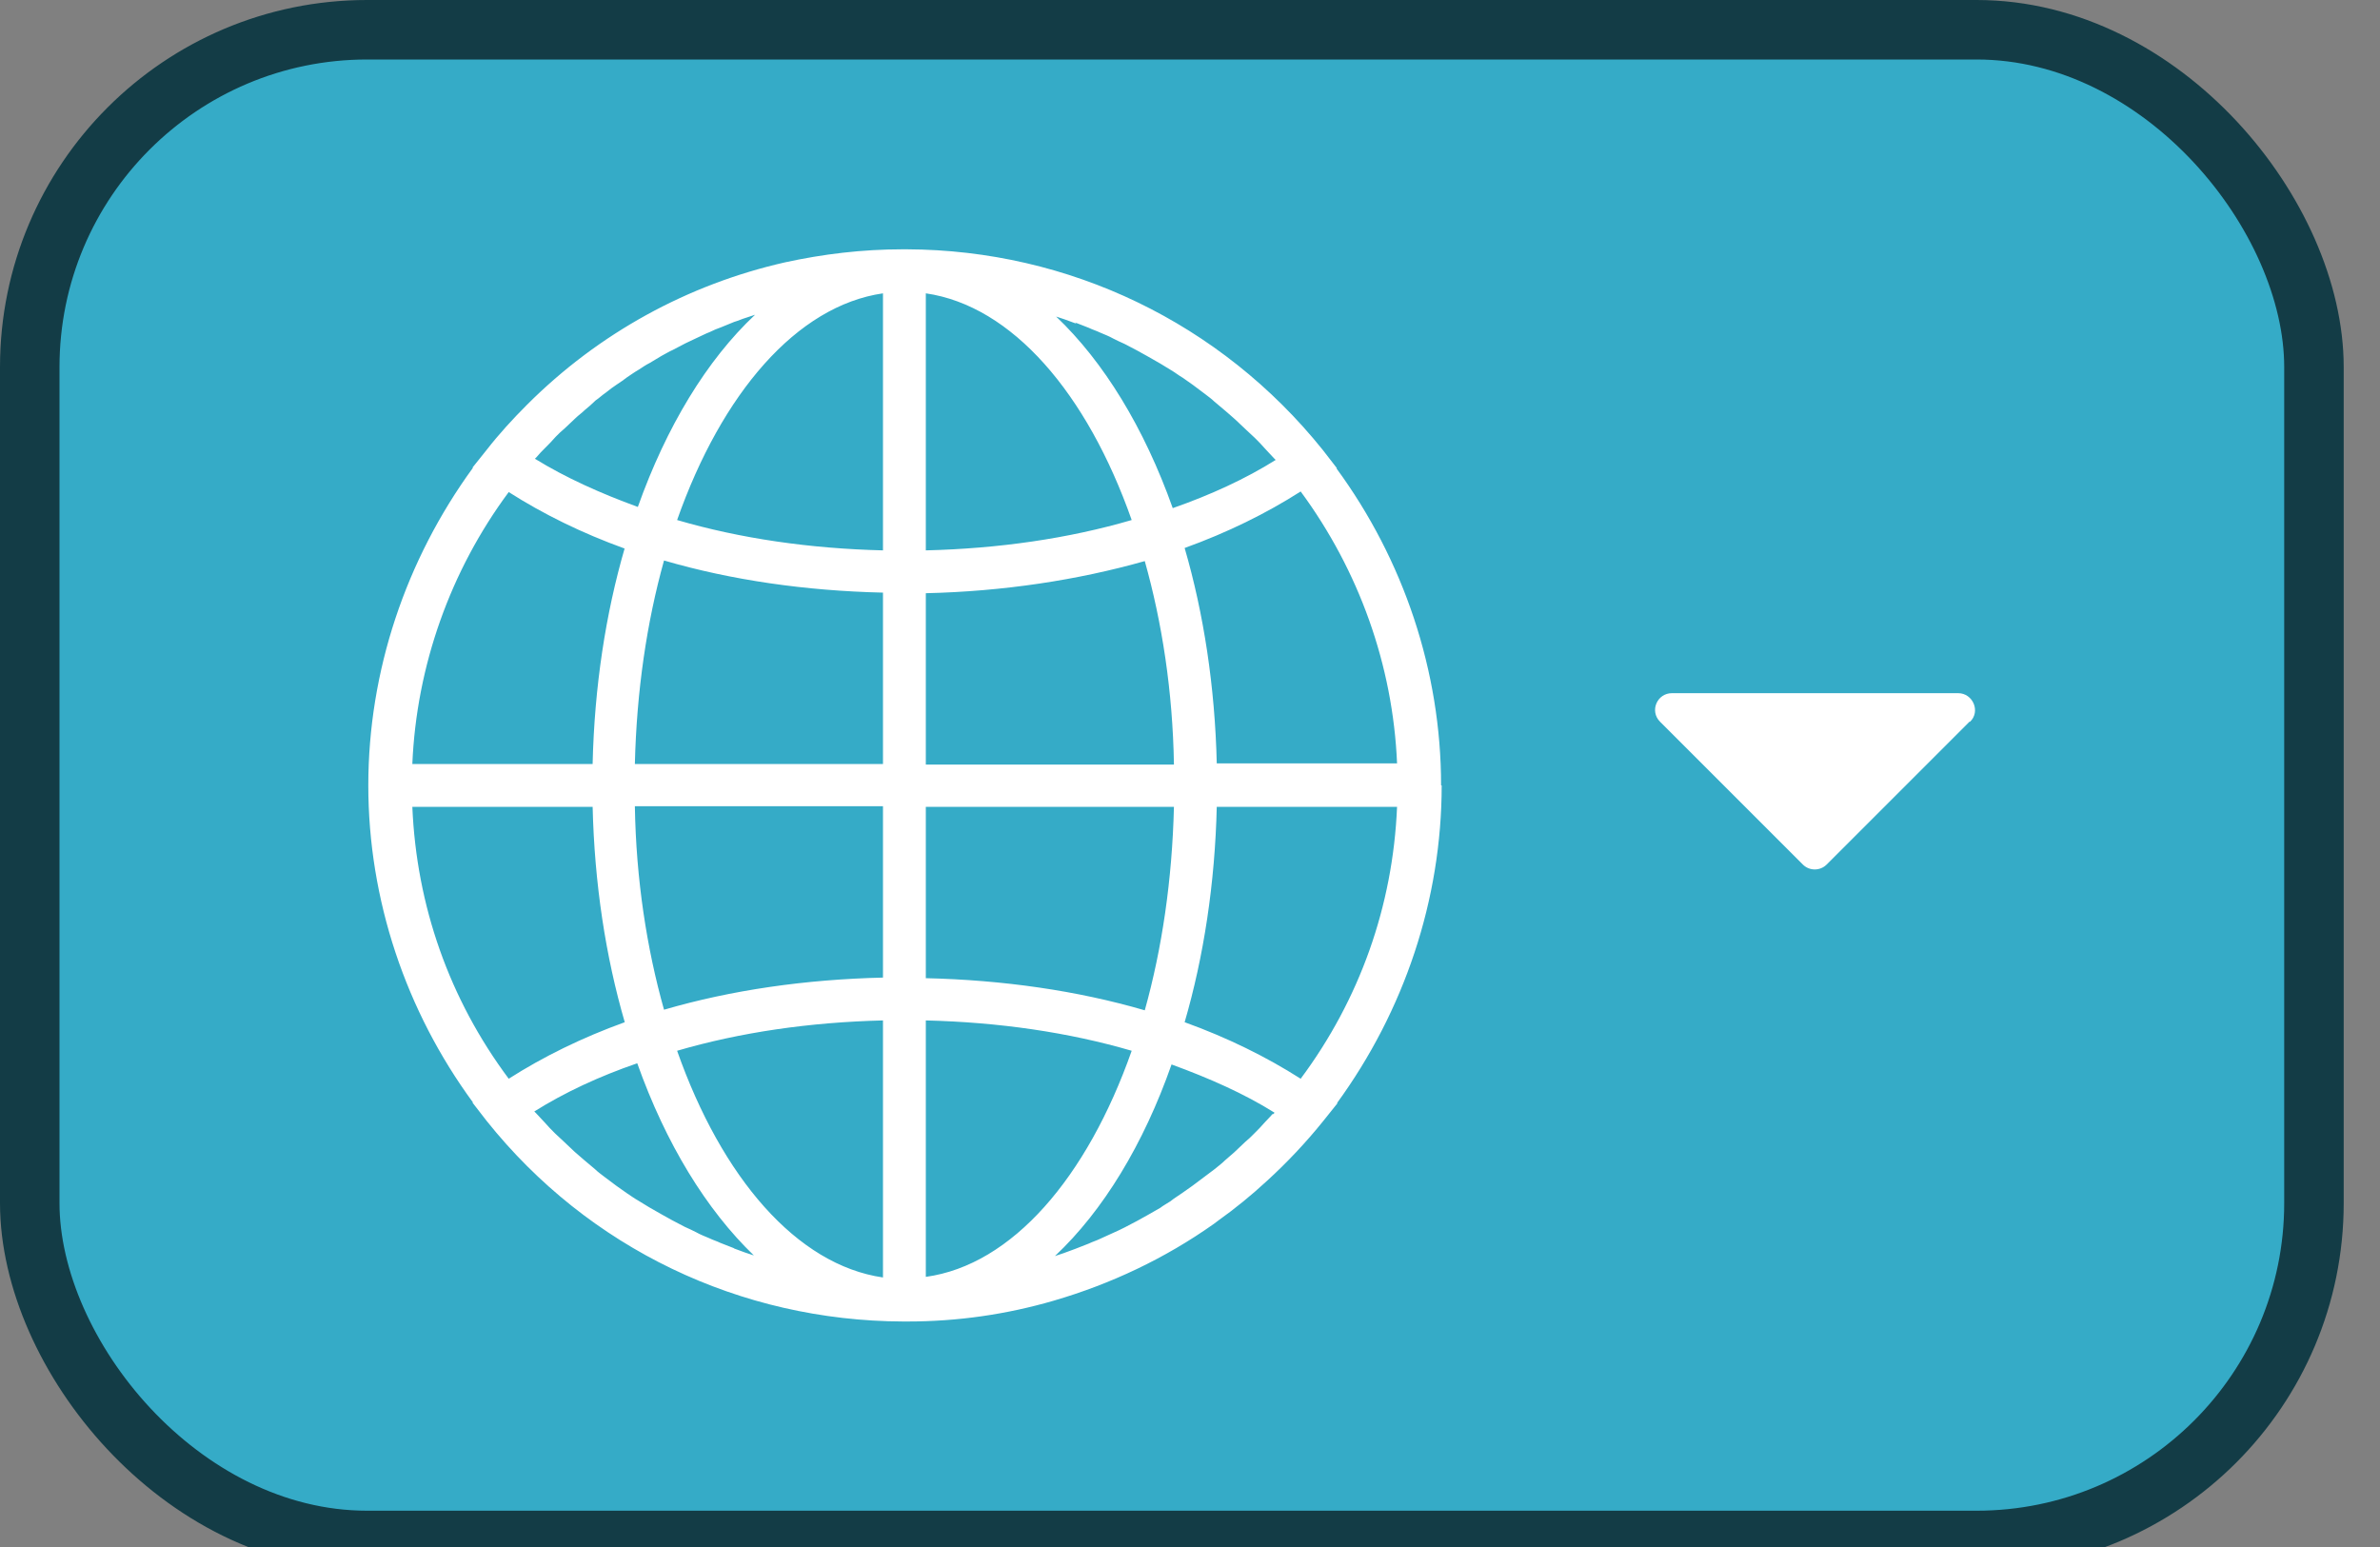 <?xml version="1.0" encoding="UTF-8"?>
<svg id="Layer_2" data-name="Layer 2" xmlns="http://www.w3.org/2000/svg"
viewBox="0 0 40 26">
  <rect x="0" y="0" width="40" height="26" fill="#808080" stroke="none"/>
  <defs>
    <style>
      .cls-1 {
        fill: #35abc7;
        stroke: #133c46;
        stroke-miterlimit: 10;
      }

      .cls-2 {
        fill: #fff;
        stroke-width: 0px;
      }
    </style>
  </defs>
  <g id="Layer_1-2" data-name="Layer 1">
    <g>
      <rect class="cls-1" x=".5" y=".5" width="38.39" height="25.39" rx="5.67" ry="5.67"/>
      <path class="cls-2" d="m24.22,13.2s0,0,0,0c0,0,0,0,0,0h0c0-1.92-.63-3.79-1.76-5.33h.01s-.24-.31-.24-.31c-1.71-2.13-4.26-3.36-6.99-3.37-.01,0-.02,0-.04,0-.01,0-.02,0-.03,0-.68,0-1.34.08-1.98.22-1.63.37-3.13,1.19-4.33,2.39-.24.24-.47.49-.68.76l-.24.3h.01c-1.13,1.55-1.76,3.42-1.76,5.34,0,0,0,0,0,0,0,0,0,0,0,0,0,1.92.63,3.79,1.76,5.33h-.01s.24.31.24.31c1.71,2.14,4.26,3.36,7,3.37.01,0,.02,0,.03,0,.01,0,.02,0,.04,0,.85,0,1.67-.12,2.46-.35.96-.28,1.87-.71,2.69-1.29.03-.02.05-.04.08-.06.28-.2.55-.42.81-.66.34-.31.66-.65.95-1.01l.24-.3h-.01c1.13-1.55,1.76-3.42,1.76-5.34Zm-2.83,5.52s-.08.09-.13.14c-.06.07-.12.13-.19.2-.05.05-.09.09-.14.13-.06.06-.13.12-.19.18-.05.04-.1.09-.15.13-.06.06-.13.11-.19.16-.05.04-.11.08-.16.12-.07.05-.13.1-.2.15-.06.04-.11.08-.17.12-.07.05-.14.09-.2.14-.06.04-.12.07-.17.11-.07.04-.14.08-.21.12-.06.03-.12.07-.18.1-.07.04-.14.07-.21.11-.06.03-.12.06-.19.09-.07.03-.15.07-.22.1-.06.03-.13.05-.19.08-.08.03-.15.06-.23.09-.06.02-.13.05-.19.07-.05.02-.1.03-.15.05.81-.76,1.49-1.88,1.96-3.22.63.23,1.22.49,1.73.81,0,.01-.02.02-.03.03Zm-9.05,2.26c-.08-.03-.15-.06-.23-.09-.06-.03-.13-.05-.19-.08-.07-.03-.15-.06-.22-.1-.06-.03-.12-.06-.19-.09-.07-.04-.14-.07-.21-.11-.06-.03-.12-.07-.18-.1-.07-.04-.14-.08-.21-.12-.06-.04-.12-.07-.18-.11-.07-.04-.14-.09-.2-.13-.06-.04-.11-.08-.17-.12-.07-.05-.13-.1-.2-.15-.05-.04-.11-.08-.16-.13-.06-.05-.13-.11-.19-.16-.05-.04-.1-.09-.15-.13-.06-.06-.12-.11-.18-.17-.05-.05-.1-.09-.15-.14-.06-.06-.12-.12-.18-.19-.05-.05-.09-.1-.14-.15,0,0-.02-.02-.03-.03.51-.32,1.09-.59,1.73-.81.48,1.35,1.16,2.46,1.96,3.23-.05-.02-.1-.03-.15-.05-.06-.02-.13-.05-.19-.07Zm-3.32-13.3c.04-.05.09-.1.14-.15.06-.06.12-.12.18-.19.05-.05.1-.1.15-.14.06-.06.12-.11.18-.17.05-.05.11-.09.16-.14.06-.05.12-.1.18-.16.06-.04.11-.09.17-.13.06-.05.13-.1.19-.14.06-.04.12-.08.17-.12.06-.04.13-.09.2-.13.06-.04.12-.08.18-.11.07-.04.13-.08.2-.12.06-.03.12-.07.19-.1.07-.04.14-.07.21-.11.06-.03.13-.06.19-.09.07-.03.14-.07.22-.1.06-.03.13-.06.19-.08.07-.03.15-.06.22-.09.07-.02.13-.05.2-.07.05-.02.1-.03.15-.05-.81.76-1.49,1.88-1.97,3.23-.63-.23-1.21-.49-1.73-.81,0,0,.02-.02.03-.03Zm9.05-2.26c.08.03.15.06.23.09.06.03.13.05.19.08.07.03.15.06.22.1.06.03.12.06.19.09.07.04.14.07.21.11.06.03.12.07.18.1.07.04.14.08.21.12.06.04.12.07.18.11.07.04.13.09.2.13.06.04.11.08.17.12.07.05.13.1.2.15.05.04.11.08.16.13.06.05.13.11.19.16.05.04.1.09.16.14.06.06.12.11.18.17.05.05.1.09.15.14.06.06.12.12.18.19.05.05.09.1.14.15,0,0,.02.02.03.03-.51.32-1.1.59-1.73.81-.48-1.35-1.16-2.46-1.96-3.22.05.02.1.03.15.05.06.02.13.05.19.07Zm-2.51,4.55c1.3-.03,2.55-.22,3.68-.54.29,1.03.47,2.19.49,3.42h-4.17v-2.87Zm0-.72v-4.32c1.45.21,2.71,1.68,3.46,3.81-1.06.31-2.23.48-3.46.51Zm-.72,0c-1.23-.03-2.4-.2-3.46-.51.75-2.13,2.01-3.6,3.46-3.81v4.32Zm0,.72v2.87h-4.17c.03-1.23.2-2.38.49-3.42,1.13.33,2.38.51,3.68.54Zm0,3.59v2.87c-1.3.03-2.55.21-3.68.54-.29-1.03-.47-2.19-.49-3.42h4.17Zm0,3.59v4.32c-1.45-.21-2.71-1.68-3.46-3.81,1.06-.31,2.23-.48,3.46-.51Zm.72,0c1.23.03,2.4.2,3.46.51-.75,2.13-2.01,3.6-3.46,3.8v-4.32Zm0-.72v-2.87h4.17c-.03,1.23-.2,2.38-.49,3.42-1.13-.33-2.38-.51-3.68-.54Zm4.89-2.87h3.03c-.07,1.67-.63,3.24-1.62,4.57-.58-.37-1.23-.69-1.95-.95.32-1.1.51-2.33.54-3.63Zm0-.72c-.03-1.3-.22-2.53-.54-3.63.72-.26,1.37-.58,1.95-.95.98,1.33,1.55,2.92,1.62,4.57h-3.03Zm-9.95-3.63c-.32,1.1-.51,2.33-.54,3.63h-3.03c.07-1.65.64-3.25,1.62-4.57.58.37,1.23.69,1.95.95Zm-.54,4.34c.03,1.3.22,2.53.54,3.63-.72.26-1.37.58-1.95.95-1-1.34-1.55-2.91-1.62-4.57h3.03Z"/>
      <path class="cls-2" d="m33.1,12.13l-2.4,2.4c-.11.11-.29.11-.4,0l-2.4-2.4c-.18-.18-.05-.48.2-.48h4.81c.25,0,.38.31.2.48Z"/>
    </g>
  </g>
</svg>